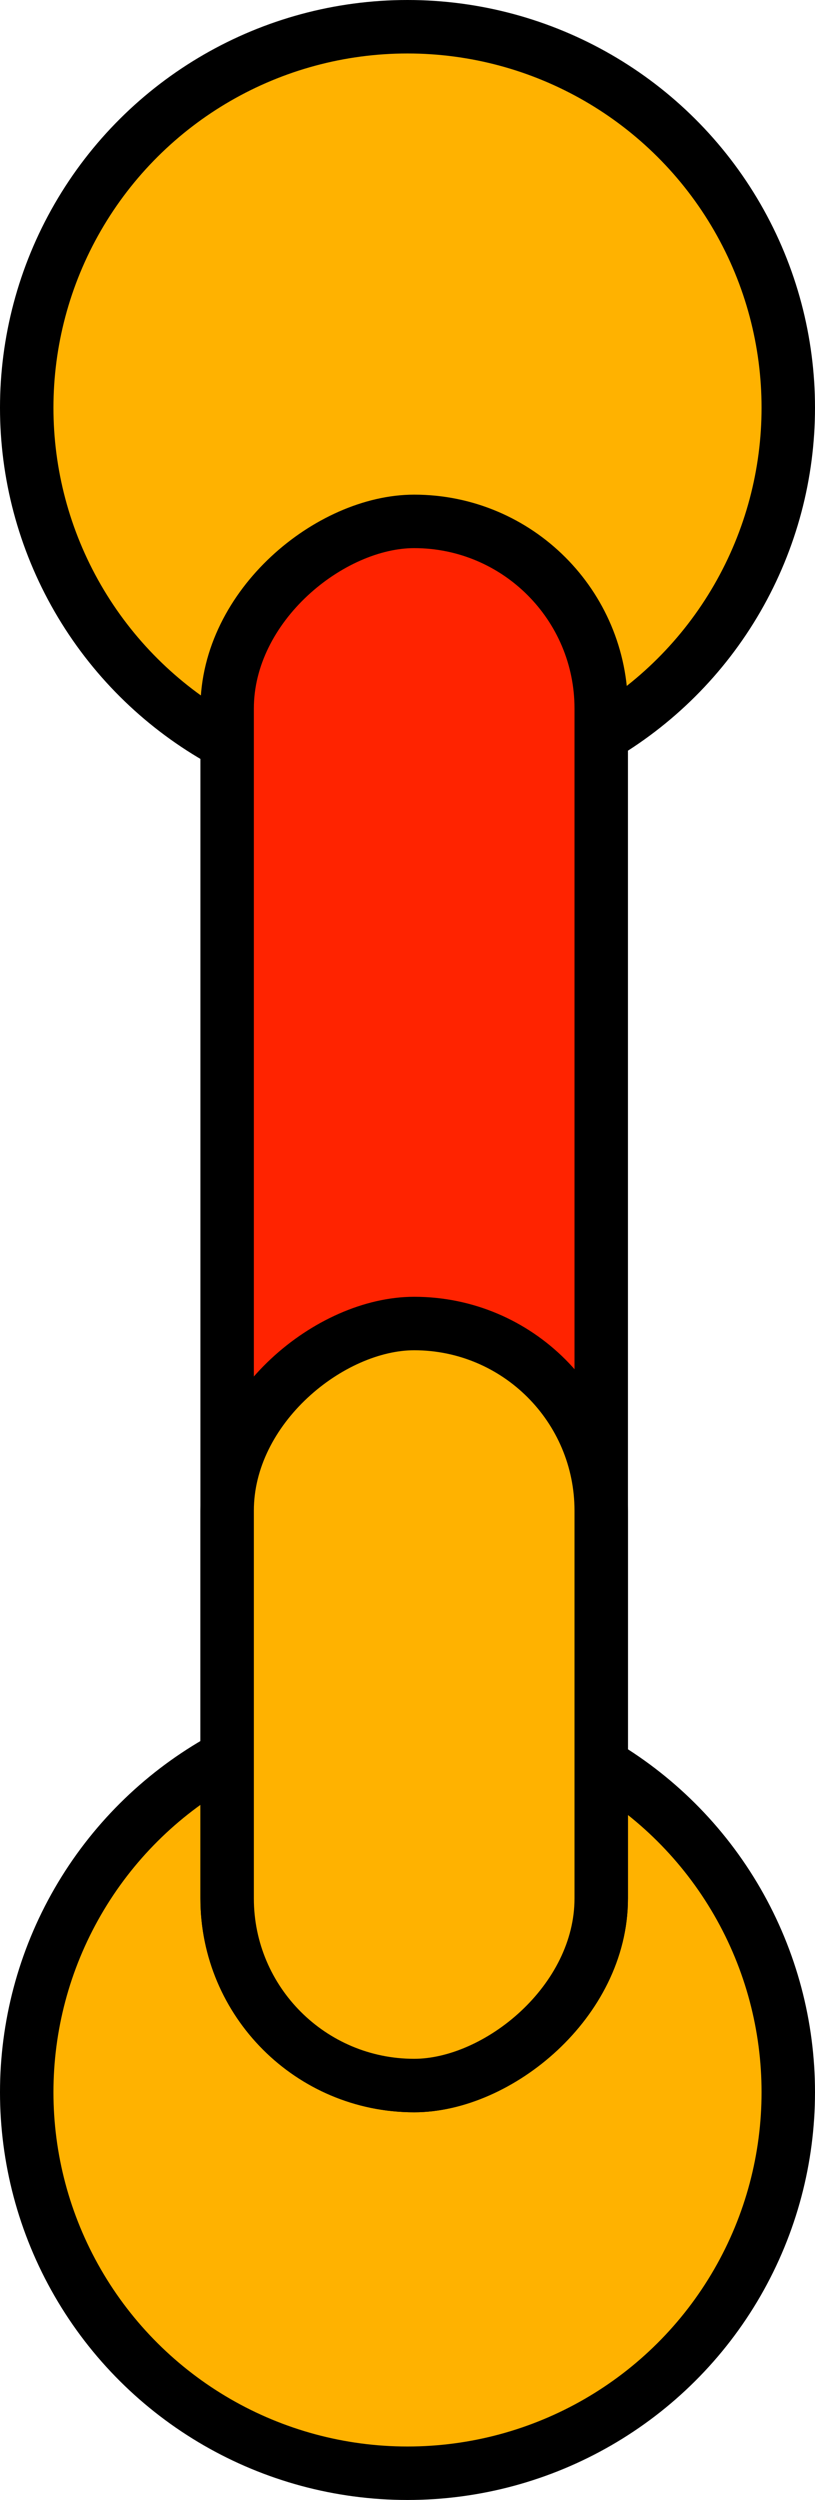 <svg width="61" height="187" viewBox="0 0 61 187" fill="none" xmlns="http://www.w3.org/2000/svg">
<circle cx="30.5" cy="30.5" r="28.5" transform="rotate(-90 30.5 30.5)" fill="#FFB200" stroke="black" stroke-width="4"/>
<circle cx="30.5" cy="156.5" r="28.5" transform="rotate(-90 30.5 156.5)" fill="#FFB200" stroke="black" stroke-width="4"/>
<rect x="17" y="156" width="117" height="28" rx="14" transform="rotate(-90 17 156)" fill="#FF2300" stroke="black" stroke-width="4"/>
<rect x="17" y="156" width="57" height="28" rx="14" transform="rotate(-90 17 156)" fill="#FFB200" stroke="black" stroke-width="4"/>
</svg>

